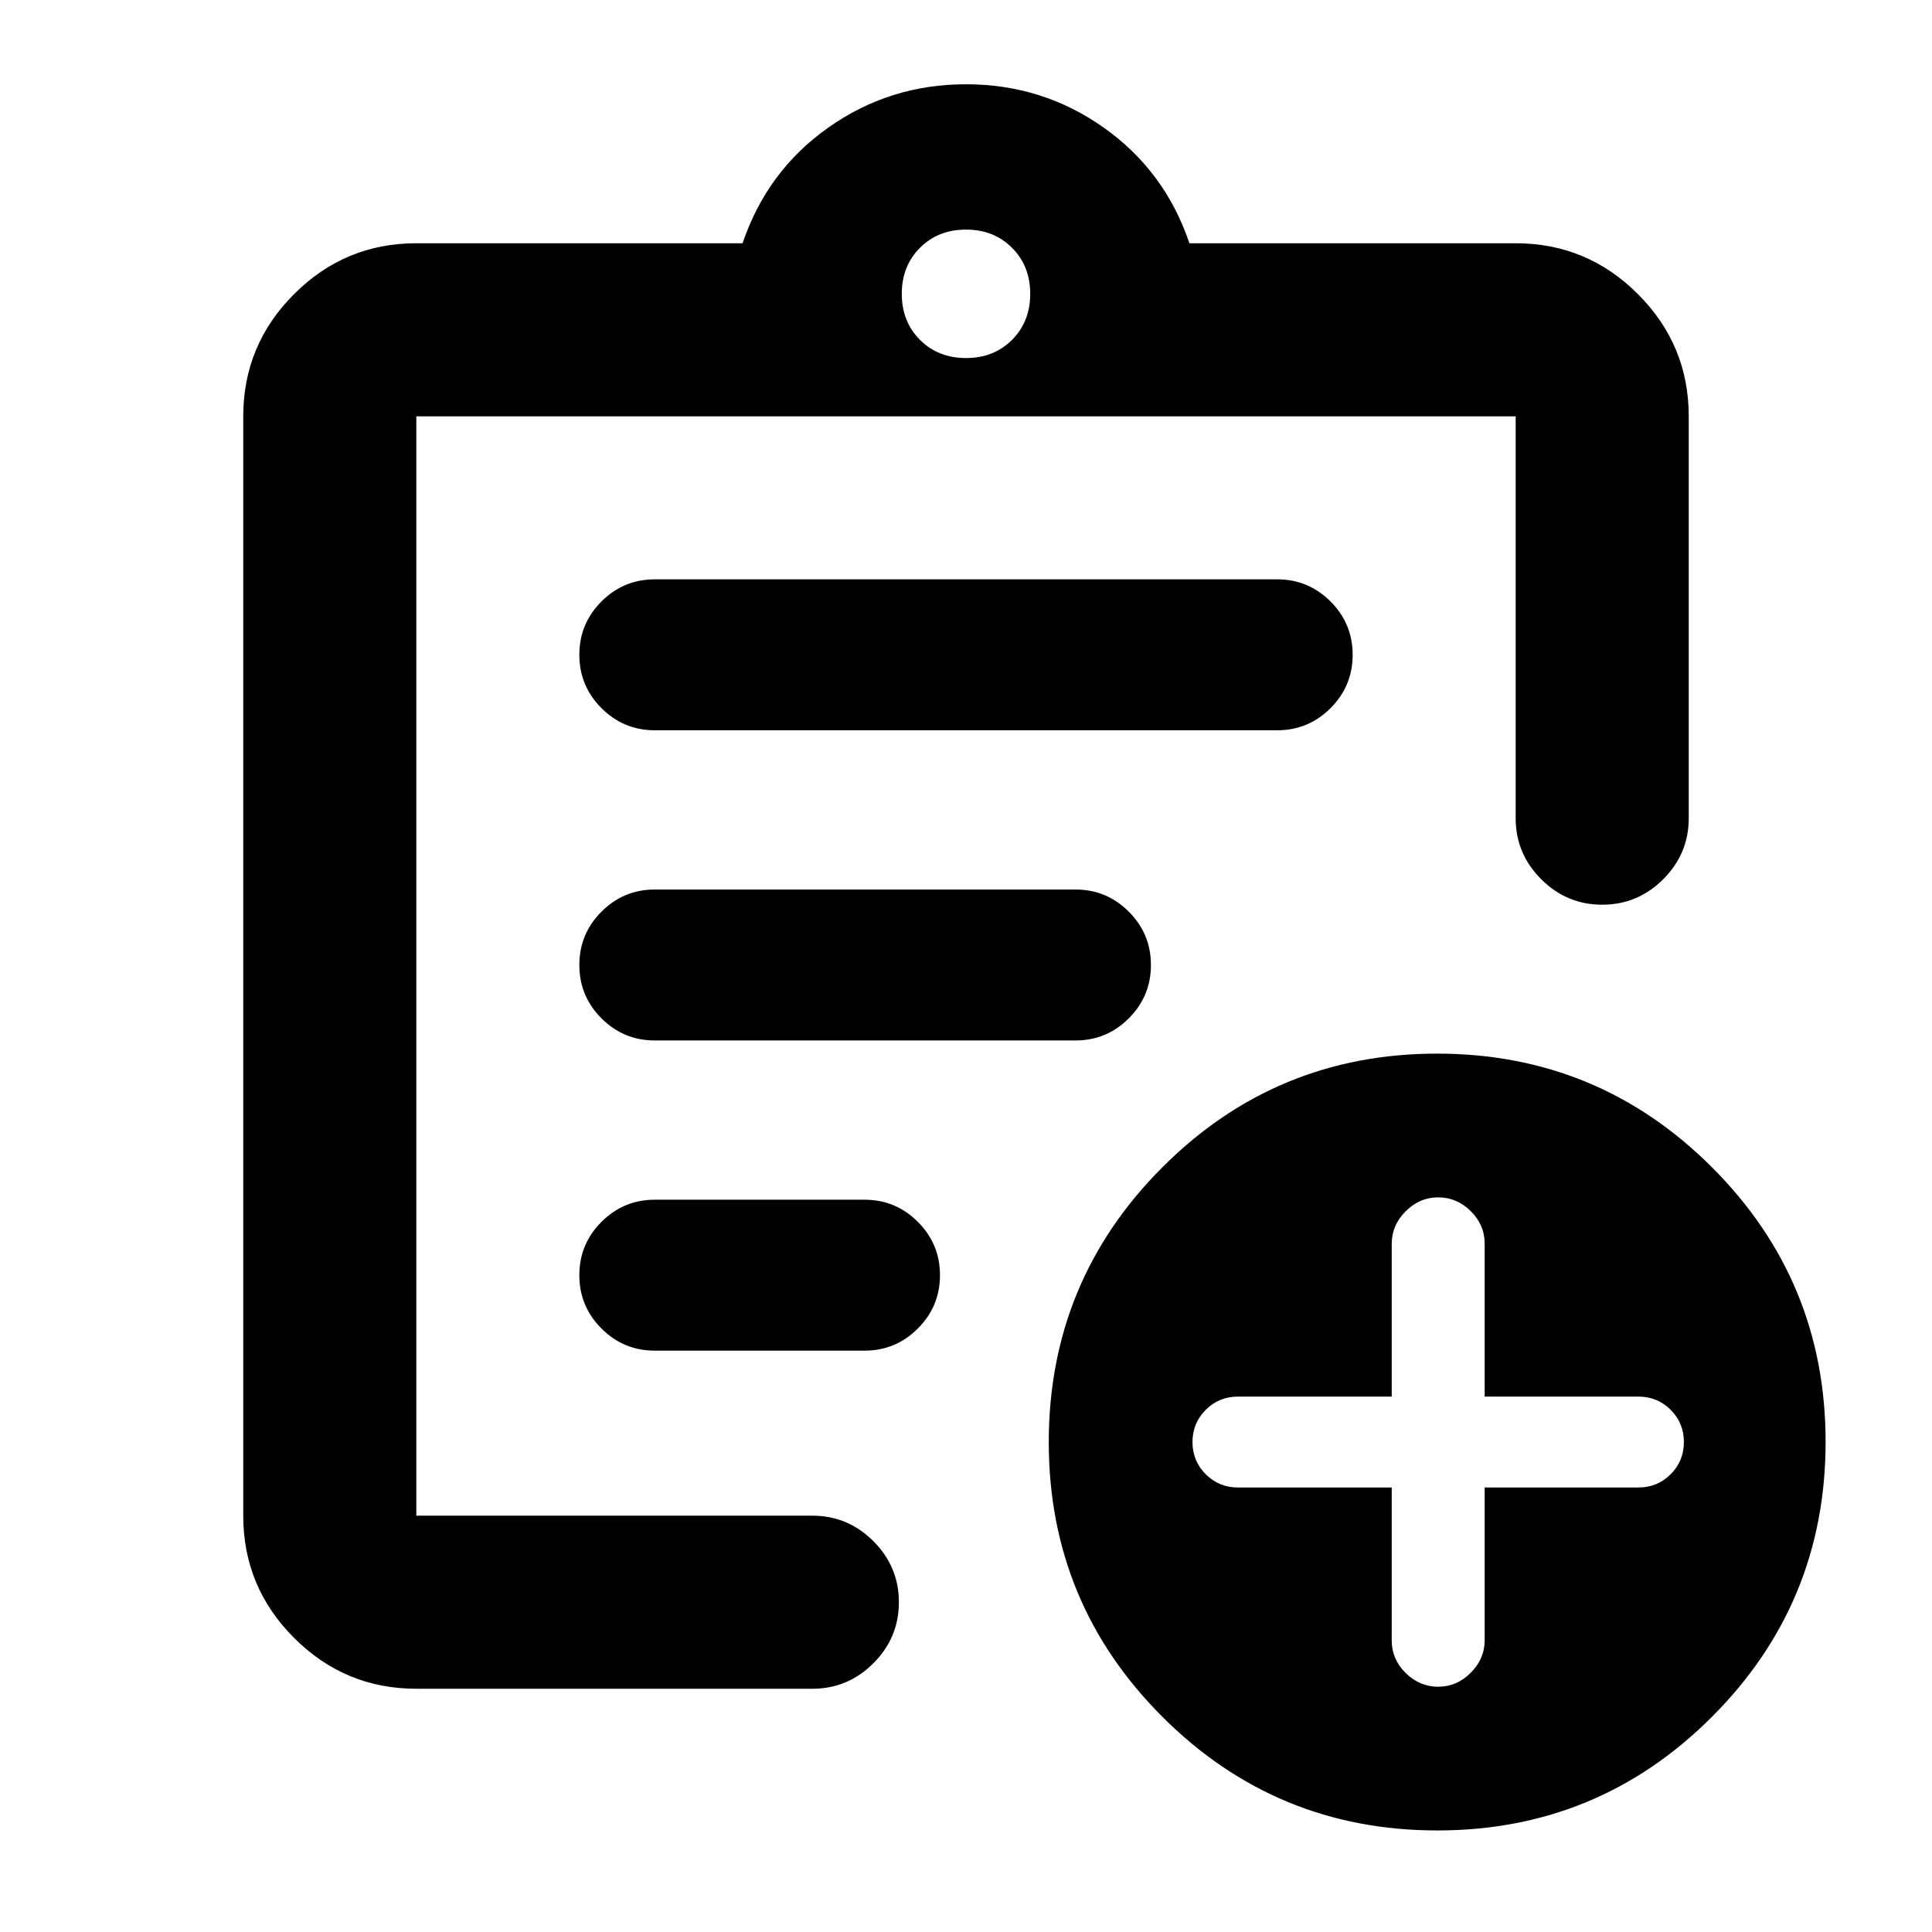 <svg xmlns="http://www.w3.org/2000/svg" height="24" viewBox="0 -960 960 960" width="24"><path d="M206.87-120.87q-35.48 0-60.74-25.26-25.26-25.26-25.26-60.74v-546.26q0-35.48 25.26-60.74 25.26-25.26 60.74-25.26h162.11q12.17-35.98 42.62-57.49 30.44-21.51 68.4-21.51 37.96 0 68.4 21.51 30.45 21.51 42.62 57.49h162.11q35.48 0 60.74 25.26 25.26 25.26 25.26 60.74v199.67q0 17.66-12.67 30.33-12.68 12.67-30.33 12.67t-30.33-12.67q-12.67-12.67-12.67-30.33v-199.67H206.87v546.26h196.78q17.65 0 30.33 12.67 12.67 12.68 12.67 30.33t-12.67 30.33q-12.68 12.67-30.33 12.67H206.87Zm0-122.35v36.35-546.26 244.67-2.76 268Zm118.5-45.65h104.2q15.5 0 26.5-11t11-26.5q0-15.5-11-26.5t-26.5-11h-104.2q-15.5 0-26.5 11t-11 26.5q0 15.5 11 26.5t26.5 11ZM325.33-443h209.1q15.46 0 26.46-11t11-26.5q0-15.5-11-26.5t-26.46-11h-209.1q-15.46 0-26.46 11t-11 26.5q0 15.5 11 26.5t26.46 11Zm.04-154.13h309.26q15.5 0 26.5-11t11-26.5q0-15.5-11-26.5t-26.5-11H325.37q-15.5 0-26.5 11t-11 26.5q0 15.5 11 26.5t26.5 11ZM480-782.09q13.83 0 22.87-9.04 9.04-9.04 9.04-22.87 0-13.83-9.04-22.87-9.04-9.04-22.87-9.04-13.83 0-22.87 9.04-9.04 9.04-9.04 22.87 0 13.83 9.04 22.87 9.04 9.04 22.87 9.04ZM714.2-50.46q-80.07 0-136.57-56.43t-56.5-136.5q0-80.07 56.43-136.57 56.44-56.5 136.5-56.5 80.07 0 136.57 56.44 56.5 56.43 56.5 136.5 0 80.06-56.43 136.56-56.44 56.5-136.5 56.5Zm-22.66-170.41v75.96q0 9.39 6.93 16.21 6.93 6.83 16.16 6.83 9.24 0 16.16-6.93 6.93-6.92 6.93-16.16v-75.91h76.41q9.44 0 16.01-6.58 6.58-6.57 6.58-16.01 0-9.43-6.58-16.01-6.57-6.57-16.01-6.57h-76.41V-342q0-9.39-6.93-16.22-6.92-6.82-16.16-6.82-9.23 0-16.16 6.92-6.93 6.93-6.93 16.16v75.92h-76.41q-9.43 0-16.01 6.57-6.58 6.58-6.58 16.01 0 9.44 6.58 16.01 6.58 6.58 16.01 6.58h76.41Z"/></svg>